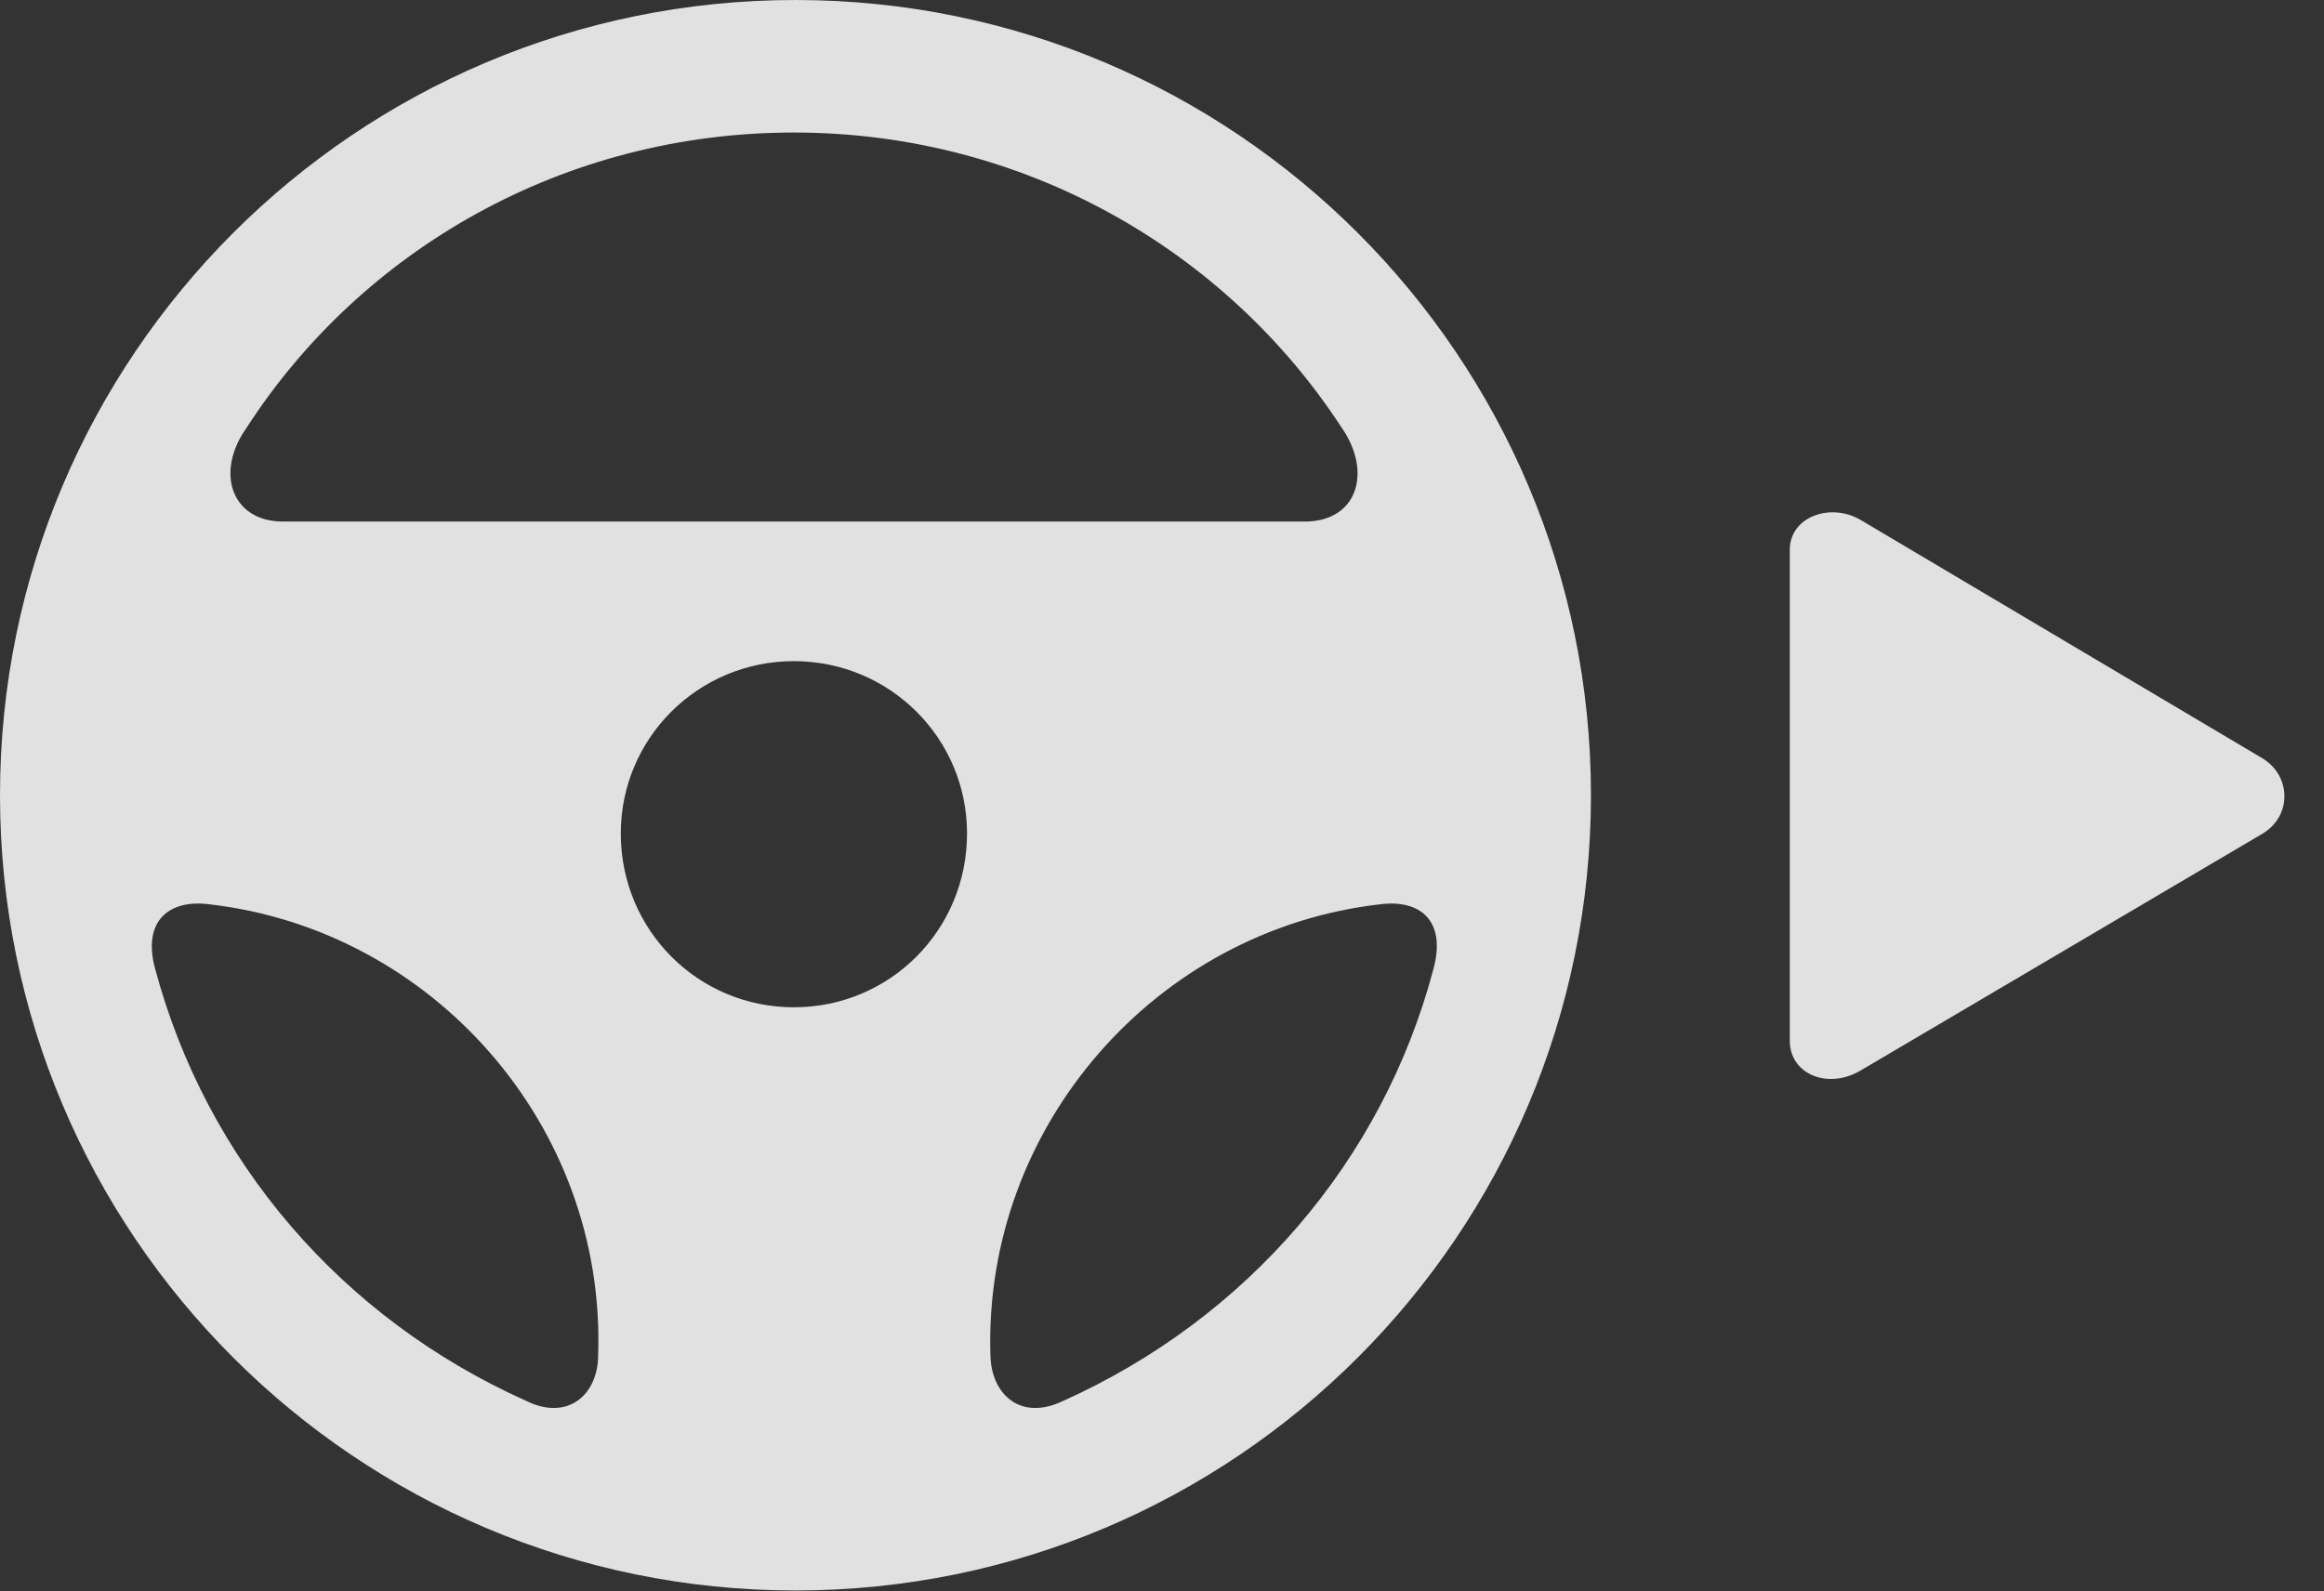 <?xml version="1.0" encoding="UTF-8"?>
<!--Generator: Apple Native CoreSVG 326-->
<!DOCTYPE svg
PUBLIC "-//W3C//DTD SVG 1.1//EN"
       "http://www.w3.org/Graphics/SVG/1.1/DTD/svg11.dtd">
<svg version="1.1" xmlns="http://www.w3.org/2000/svg" xmlns:xlink="http://www.w3.org/1999/xlink" viewBox="0 0 40.742 27.904">
 <rect x="0" y="0" width="40.742" height="27.904" fill="#333333" stroke="none"/>
 <g>
  <rect height="27.904" opacity="0" width="40.742" x="0" y="0"/>
  <path d="M13.945 27.891C21.643 27.891 27.891 21.643 27.891 13.945C27.891 6.248 21.643 0 13.945 0C6.248 0 0 6.248 0 13.945C0 21.643 6.248 27.891 13.945 27.891ZM4.32 7.506C6.33 4.389 9.871 2.324 13.918 2.324C17.951 2.324 21.492 4.389 23.516 7.492C24.062 8.271 23.803 9.146 22.873 9.146L4.963 9.146C4.047 9.146 3.773 8.271 4.32 7.506ZM13.918 17.664C12.236 17.664 10.883 16.311 10.883 14.615C10.883 12.947 12.236 11.594 13.918 11.594C15.6 11.594 16.953 12.947 16.953 14.615C16.953 16.311 15.6 17.664 13.918 17.664ZM2.721 16.994C2.488 16.146 2.967 15.764 3.678 15.859C7.588 16.311 10.623 19.742 10.486 23.762C10.486 24.459 9.953 24.924 9.229 24.568C5.988 23.119 3.623 20.357 2.721 16.994ZM25.129 16.994C24.24 20.357 21.861 23.119 18.635 24.568C17.896 24.924 17.377 24.459 17.363 23.762C17.24 19.756 20.262 16.311 24.186 15.859C24.896 15.764 25.361 16.146 25.129 16.994Z" fill="white" fill-opacity="0.85"/>
  <path d="M39.648 13.289L32.621 9.119C32.088 8.805 31.377 9.064 31.377 9.639L31.377 18.252C31.377 18.84 32.047 19.113 32.621 18.771L39.648 14.629C40.195 14.315 40.168 13.59 39.648 13.289Z" fill="white" fill-opacity="0.85"/>
 </g>
</svg>
